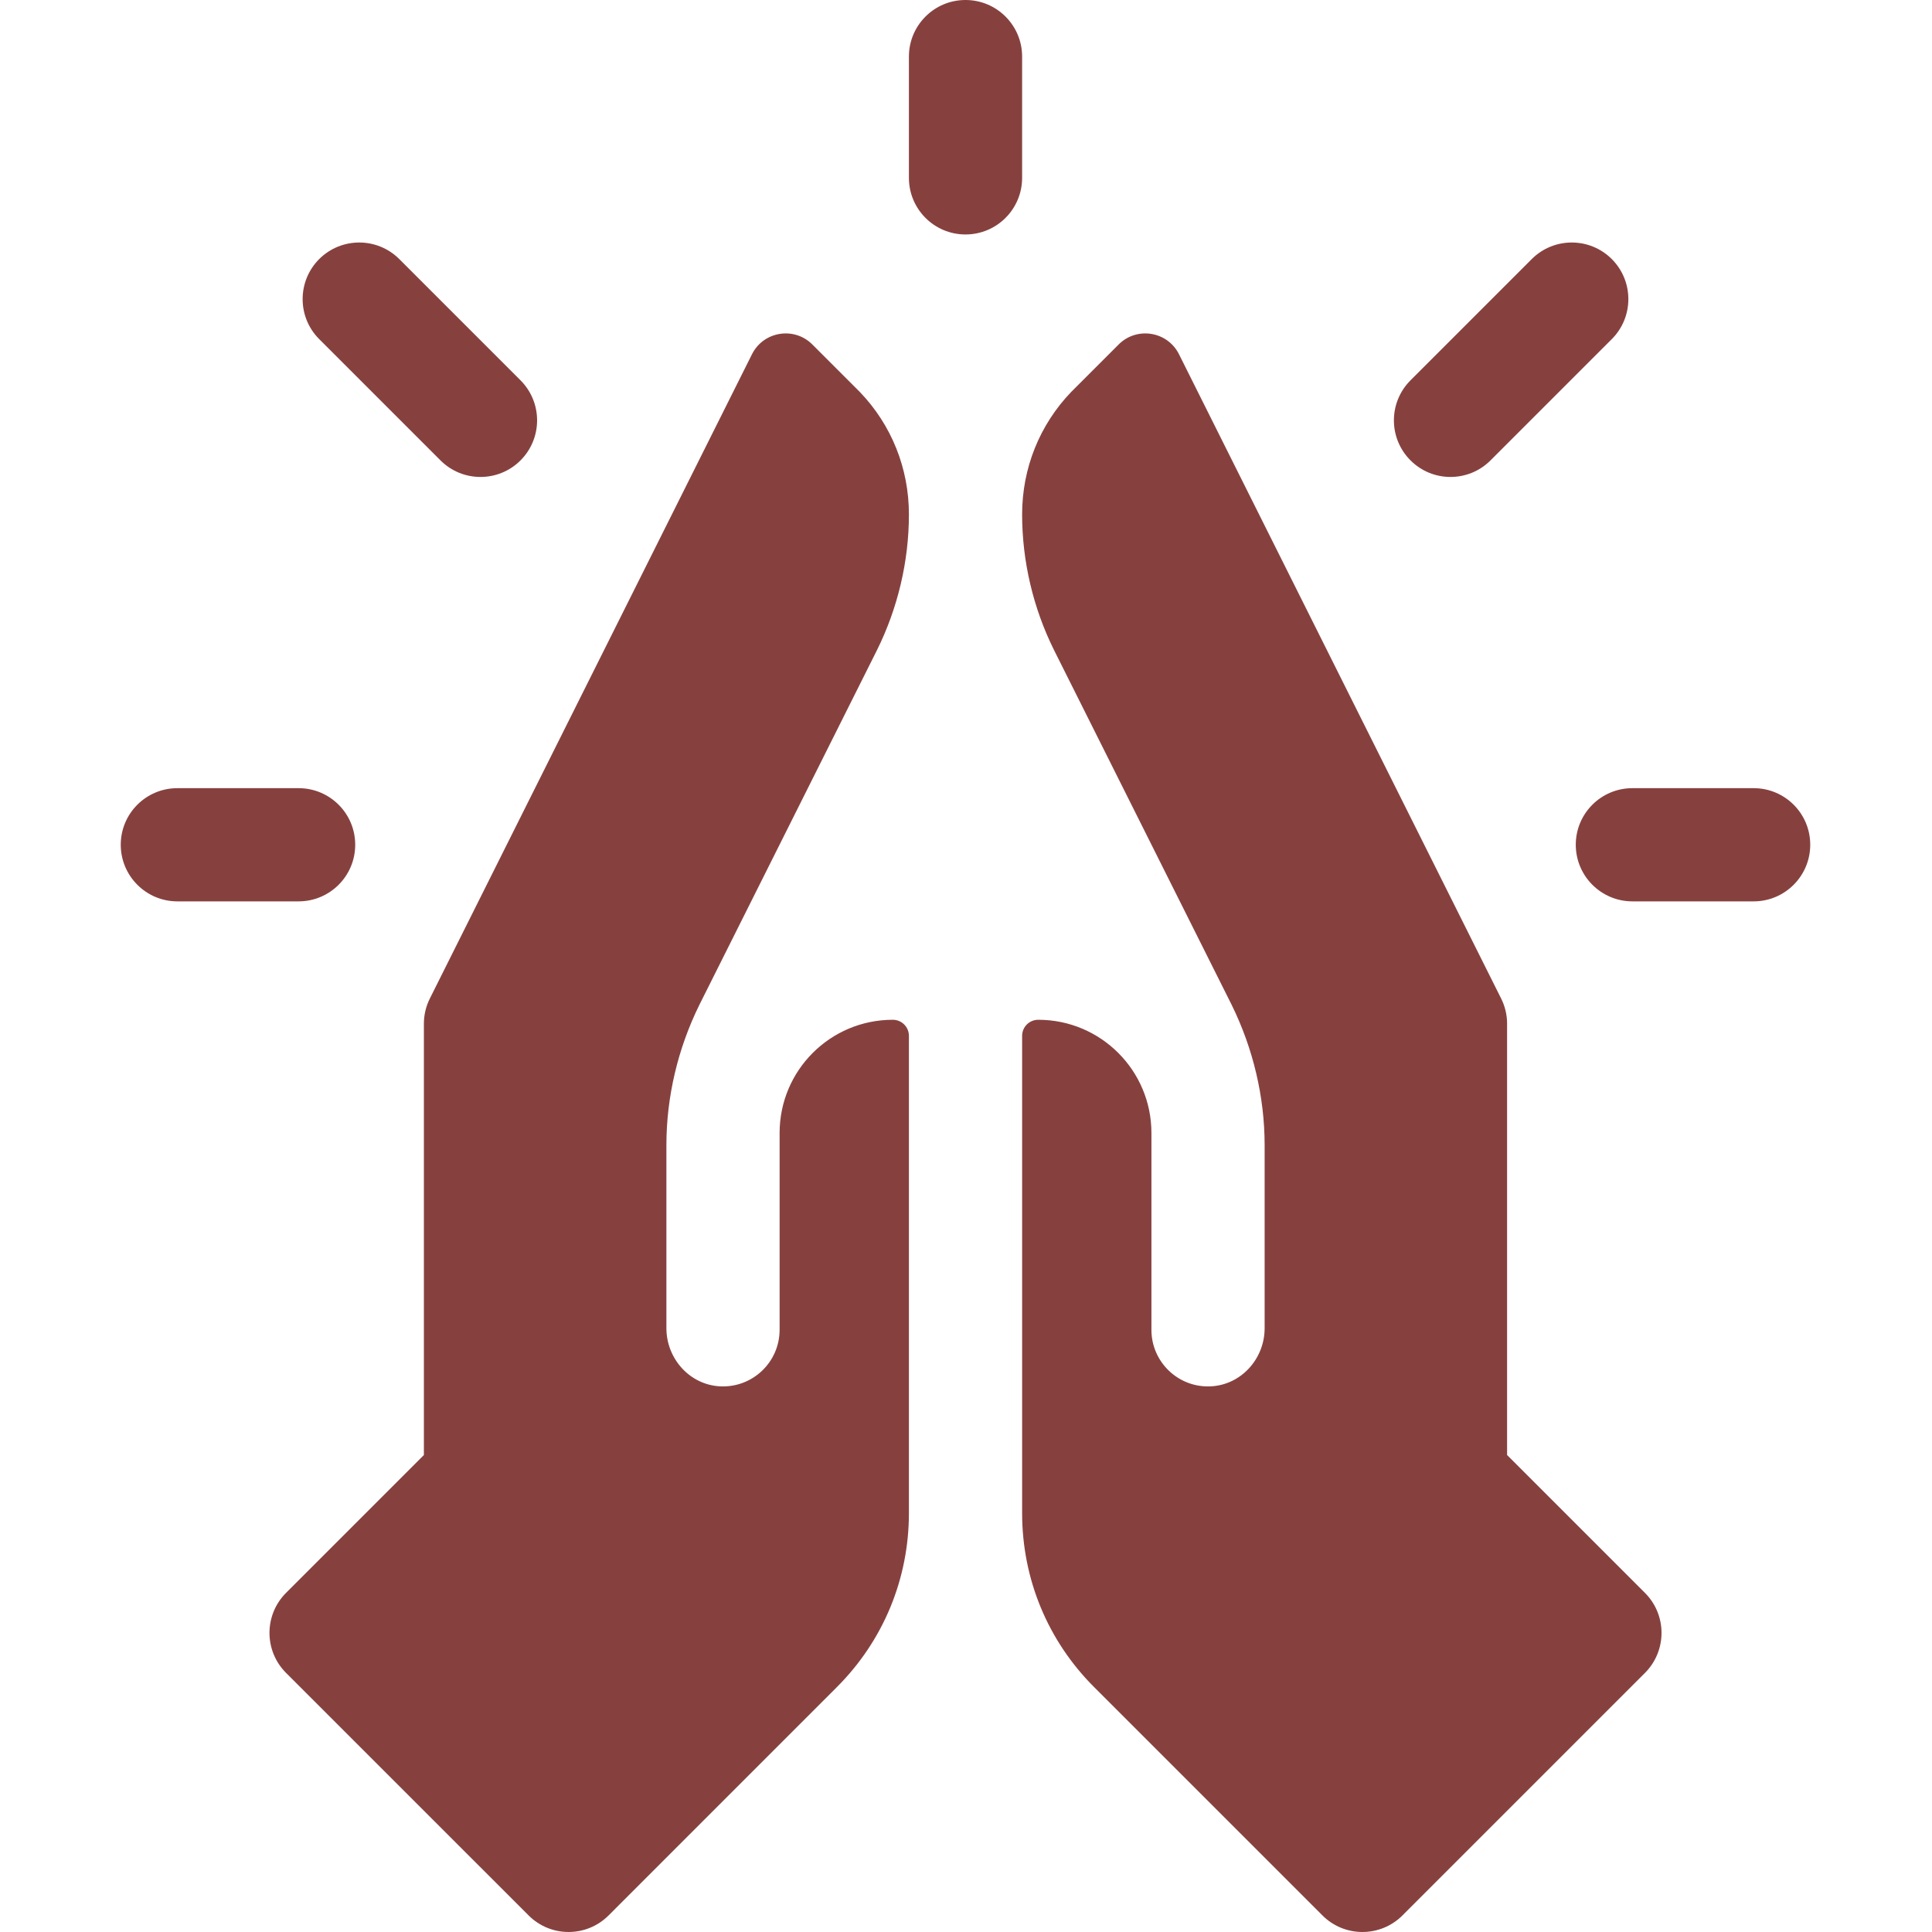 <svg width="42" height="42" viewBox="0 0 42 42" fill="none" xmlns="http://www.w3.org/2000/svg">
<g clip-path="url(#clip0_12_883)">
<path d="M32.403 10.008L35.039 7.372C35.519 6.892 35.519 6.113 35.039 5.632C34.558 5.152 33.779 5.152 33.299 5.632L30.663 8.268C30.182 8.749 30.182 9.528 30.663 10.008C31.143 10.489 31.922 10.489 32.403 10.008Z" fill="#86413F"/>
<path d="M38.123 17.134H35.487C34.807 17.134 34.256 17.684 34.256 18.364C34.256 19.043 34.807 19.595 35.487 19.595H38.123C38.802 19.595 39.353 19.043 39.353 18.364C39.353 17.684 38.802 17.134 38.123 17.134Z" fill="#86413F"/>
<path d="M22.22 1.23C22.22 0.551 21.669 0 20.989 0C20.309 0 19.759 0.551 19.759 1.23V3.866C19.759 4.546 20.309 5.097 20.989 5.097C21.669 5.097 22.22 4.546 22.22 3.866V1.23Z" fill="#86413F"/>
<path d="M9.575 10.008C10.056 10.489 10.835 10.489 11.316 10.008C11.796 9.528 11.796 8.749 11.316 8.268L8.68 5.632C8.199 5.152 7.42 5.152 6.939 5.632C6.459 6.113 6.459 6.892 6.939 7.372L9.575 10.008Z" fill="#86413F"/>
<path d="M7.722 18.364C7.722 17.684 7.171 17.134 6.491 17.134H3.856C3.176 17.134 2.625 17.684 2.625 18.364C2.625 19.043 3.176 19.595 3.856 19.595H6.491C7.171 19.595 7.722 19.044 7.722 18.364Z" fill="#86413F"/>
<path d="M14.487 24.887C14.488 23.847 14.734 22.797 15.204 21.844C15.204 21.844 18.444 15.371 19.064 14.135C19.518 13.22 19.759 12.2 19.759 11.182C19.759 10.18 19.38 9.236 18.69 8.519L17.66 7.489C17.265 7.093 16.597 7.201 16.347 7.702L9.345 21.706C9.259 21.877 9.215 22.065 9.215 22.256V31.631L6.219 34.627C5.738 35.108 5.738 35.887 6.219 36.368L11.491 41.639C11.971 42.12 12.75 42.12 13.231 41.639L18.189 36.68C19.201 35.671 19.759 34.325 19.759 32.892V22.519C19.759 22.325 19.602 22.169 19.409 22.169C18.049 22.169 16.948 23.27 16.948 24.63V28.909C16.948 29.608 16.364 30.171 15.658 30.138C14.996 30.107 14.487 29.537 14.487 28.874V24.892C14.487 24.891 14.487 24.889 14.487 24.887Z" fill="#86413F"/>
<path d="M32.763 31.631V22.256C32.763 22.065 32.719 21.877 32.633 21.706L25.631 7.702C25.381 7.201 24.714 7.093 24.318 7.489L23.288 8.519C22.599 9.236 22.22 10.18 22.22 11.182C22.22 12.2 22.46 13.22 22.915 14.135C23.534 15.371 26.775 21.844 26.775 21.844C27.244 22.797 27.491 23.847 27.492 24.887V24.892V28.874C27.492 29.537 26.983 30.107 26.32 30.138C25.614 30.172 25.031 29.608 25.031 28.909V24.63C25.031 23.27 23.929 22.169 22.57 22.169C22.377 22.169 22.22 22.325 22.22 22.519V32.892C22.22 34.325 22.777 35.671 23.789 36.68L28.748 41.639C29.228 42.12 30.007 42.12 30.488 41.64L35.76 36.368C36.24 35.887 36.24 35.108 35.76 34.628L32.763 31.631Z" fill="#86413F"/>
</g>
<defs>
<clipPath id="clip0_12_883">
<rect width="42" height="42" fill="white"/>
</clipPath>
</defs>
</svg>
